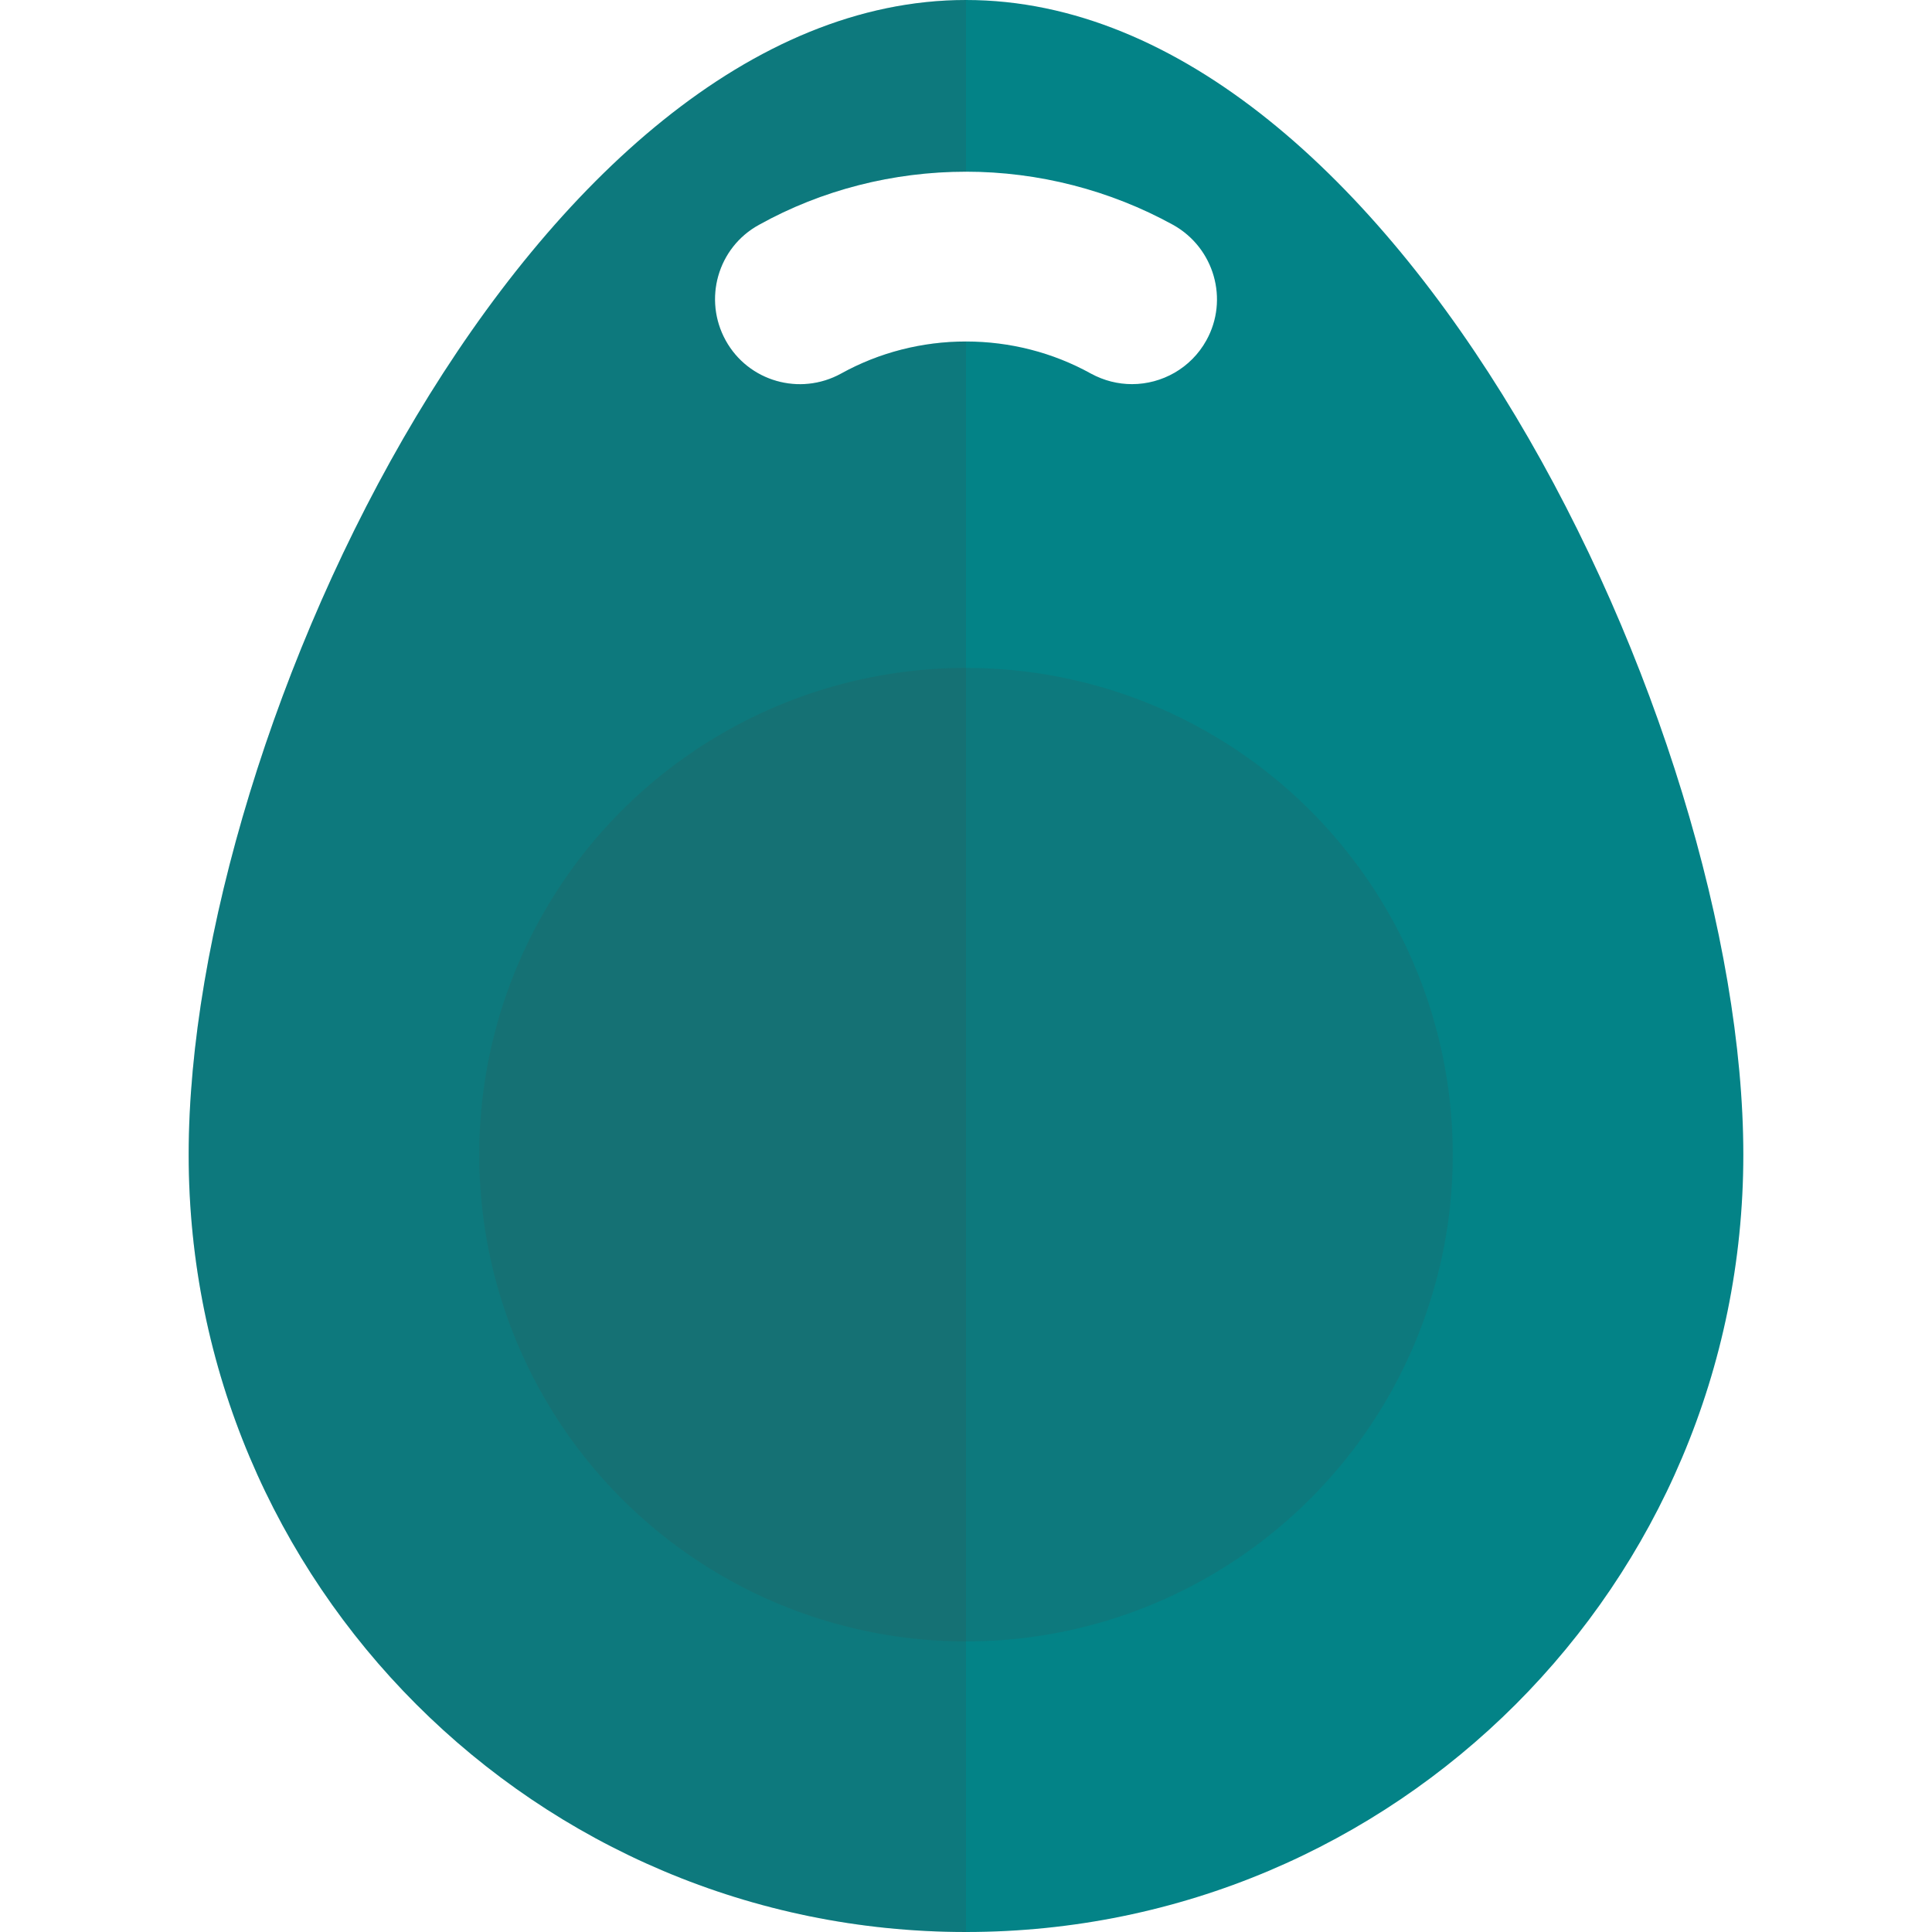 <svg xmlns="http://www.w3.org/2000/svg" viewBox="0 0 512 512" xml:space="preserve"><style>.st1{opacity:.15;fill:#444}</style><path d="M256 0C142.2 0 50 192.2 50 306s92.2 206 206 206 206-92.2 206-206S369.8 0 256 0zm63.7 90.2c-4.1 7.4-11.8 11.6-19.7 11.6-3.7 0-7.4-.9-10.9-2.8-10.1-5.6-21.5-8.5-33.1-8.5s-23 2.9-33.1 8.5c-10.9 6-24.6 2.1-30.6-8.8s-2.1-24.6 8.8-30.6c16.7-9.3 35.7-14.1 54.9-14.1 19.2 0 38.2 4.9 54.9 14.1 10.9 6.1 14.8 19.8 8.8 30.6z" fill="#038387"/><circle class="st1" cx="256" cy="306" r="129"/><path class="st1" d="M222.9 99c-10.9 6-24.6 2.1-30.6-8.8s-2.1-24.6 8.8-30.6c16.7-9.3 35.7-14.1 54.9-14.1V0C142.2 0 50 192.2 50 306s92.2 206 206 206V90.5c-11.6 0-23 2.9-33.1 8.5z"/></svg>